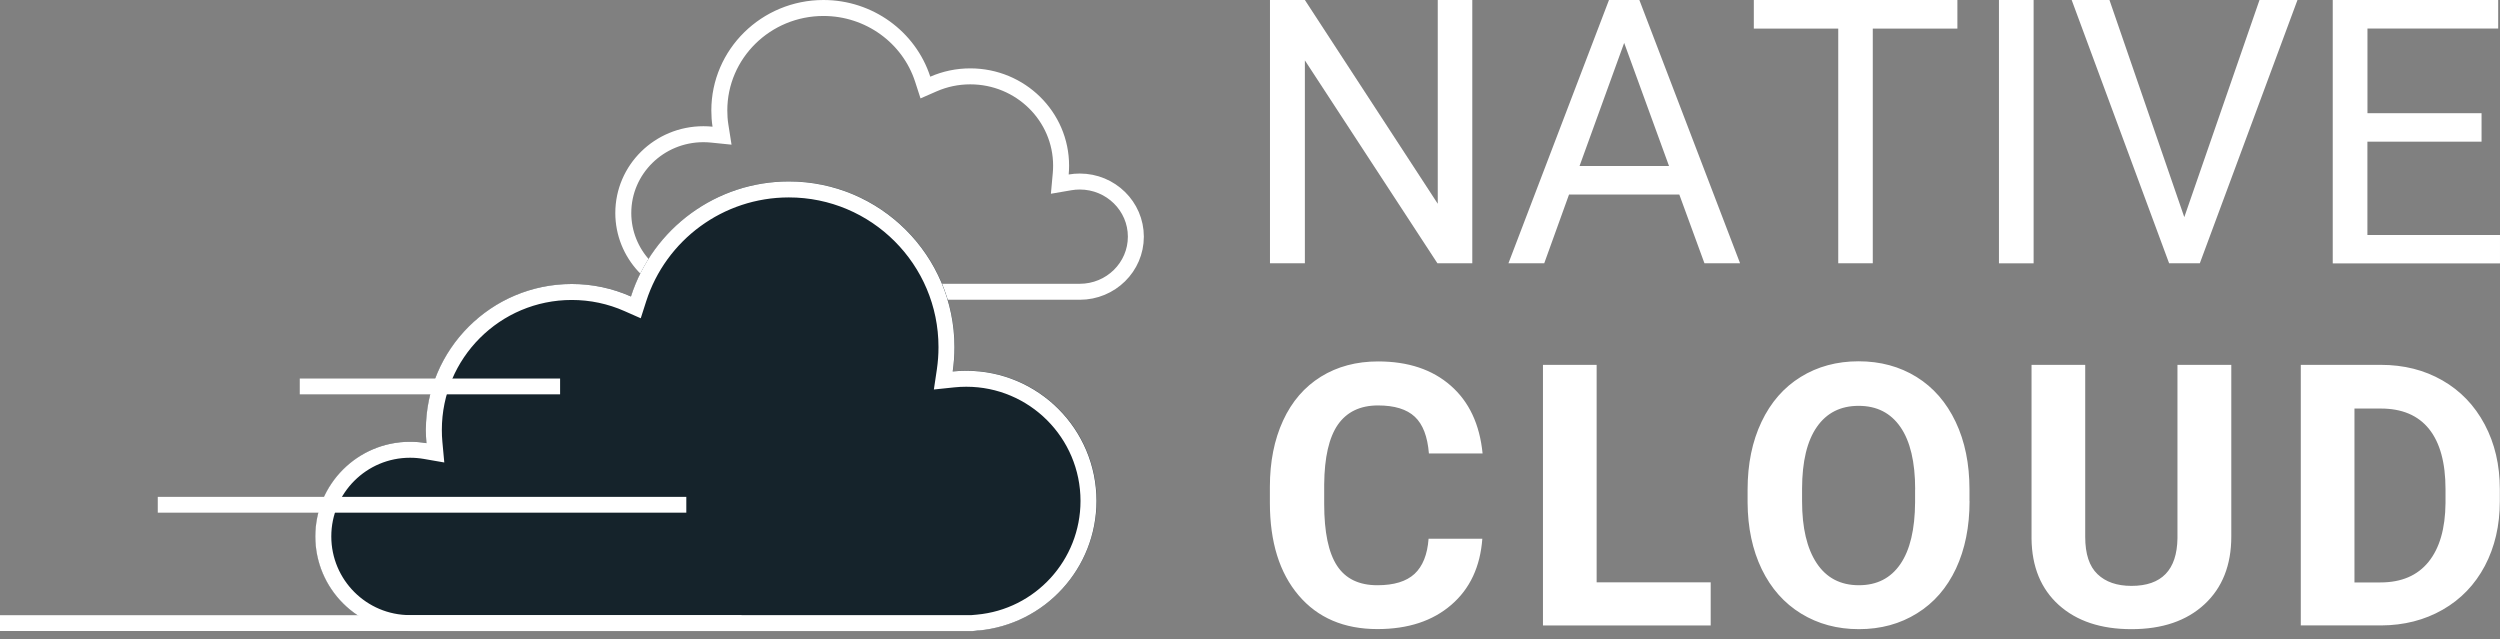<svg height="80" viewBox="0 0 313 80" width="313" xmlns="http://www.w3.org/2000/svg"><rect x="0" y="0" width="313" height="80" fill="#808080" stroke="none"/><g fill="none" fill-rule="evenodd"><path d="m87.606 36.53-.454-.04c-5.145-.456-9.115-4.713-9.115-9.823 0-5.445 4.487-9.865 10.03-9.865.352 0 .703.018 1.05.054l1.282.13-.2-1.273c-.1-.62-.14-1.25-.14-1.886.001-7.08 5.841-12.827 13.041-12.827 5.71 0 10.708 3.646 12.42 8.91l.34 1.05 1.01-.442c1.44-.63 3-.958 4.61-.958 6.285 0 11.37 5.01 11.37 11.18 0 .34-.015.68-.046 1.015l-.118 1.297 1.283-.22c.4-.07.81-.104 1.22-.104 3.88 0 7.02 3.094 7.02 6.902s-3.14 6.9-7.02 6.9h-47.579z" stroke="#fff" stroke-width="2"/><path d="m51.358 79.012c-6.546 0-11.852-5.306-11.852-11.852 0-6.545 5.306-11.85 11.852-11.85.7 0 1.384.06 2.05.175-.05-.546-.075-1.1-.075-1.658 0-10.09 8.18-18.27 18.272-18.27 2.636 0 5.142.557 7.406 1.562 2.68-8.36 10.51-14.41 19.76-14.41 11.46 0 20.74 9.28 20.74 20.74 0 1.03-.07 2.05-.22 3.05.56-.06 1.13-.09 1.71-.09 9 0 16.3 7.29 16.3 16.29 0 8.5-6.51 15.48-14.81 16.23v.071h-71.131z" fill="#15232b"/><path d="m121.687 78.012.692-.062c7.84-.707 13.9-7.304 13.9-15.234 0-8.448-6.85-15.296-15.3-15.296-.54 0-1.07.027-1.6.082l-1.28.134.19-1.274c.14-.956.21-1.926.21-2.905 0-10.903-8.84-19.74-19.74-19.74-8.65 0-16.21 5.605-18.81 13.707l-.34 1.06-1.02-.45c-2.19-.97-4.56-1.478-7-1.478-9.54 0-17.27 7.732-17.27 17.27 0 .527.02 1.05.07 1.57l.12 1.298-1.29-.224c-.62-.107-1.25-.16-1.88-.16-6 0-10.86 4.857-10.86 10.85 0 5.994 4.86 10.852 10.85 10.852h70.33z" stroke="#fff" stroke-width="2"/><path d="m0 77.025h92.84v1.975h-92.84zm19.753-14.815h66.173v1.975h-66.173zm17.777-14.815h32.594v1.975h-32.594zm146.8-14.435h-4.368l-16.592-25.4v25.4h-4.37v-32.96h4.37l16.637 25.512v-25.512h4.324v32.96zm25.92-8.603h-13.808l-3.102 8.603h-4.482l12.587-32.96h3.803l12.608 32.96h-4.46zm-12.495-3.576h11.205l-5.614-15.41-5.59 15.42zm47.31-17.2h-10.593v29.38h-4.324v-29.381h-10.57v-3.58h25.488v3.577zm9.554 29.39h-4.35v-32.971h4.34v32.96zm18.85-5.77 9.421-27.201h4.754l-12.224 32.96h-3.848l-12.198-32.96h4.73l9.37 27.187zm37.21-9.46h-14.279v11.68h16.6v3.56h-20.94v-32.981h20.714v3.577h-16.367v10.593h14.284v3.555zm-125.09 49.7c-.26 3.51-1.55 6.28-3.89 8.29-2.34 2.02-5.42 3.03-9.24 3.03-4.19 0-7.48-1.41-9.87-4.22-2.4-2.82-3.6-6.68-3.6-11.6v-1.99c0-3.14.55-5.9 1.65-8.29s2.68-4.22 4.74-5.5c2.05-1.27 4.44-1.91 7.16-1.91 3.76 0 6.79 1.01 9.09 3.03 2.3 2.01 3.63 4.84 3.99 8.49h-6.72c-.17-2.11-.75-3.64-1.76-4.59s-2.55-1.42-4.61-1.42c-2.24 0-3.91.81-5.03 2.41-1.11 1.61-1.68 4.1-1.71 7.47v2.46c0 3.53.54 6.1 1.61 7.73s2.75 2.44 5.05 2.44c2.07 0 3.62-.47 4.65-1.42 1.02-.95 1.61-2.41 1.76-4.4h6.72zm14.32 5.47h14.27v5.4h-21v-32.631h6.72v27.224zm46.68-10.17c0 3.21-.57 6.03-1.7 8.45-1.14 2.42-2.76 4.29-4.88 5.6-2.12 1.32-4.54 1.98-7.27 1.98-2.71 0-5.12-.65-7.24-1.95s-3.76-3.15-4.93-5.56c-1.16-2.41-1.75-5.19-1.77-8.32v-1.641c0-3.212.58-6.04 1.74-8.48 1.16-2.444 2.79-4.318 4.91-5.626 2.11-1.307 4.53-1.96 7.25-1.96s5.13.653 7.25 1.96c2.11 1.308 3.74 3.182 4.9 5.625 1.16 2.44 1.73 5.26 1.73 8.45v1.45zm-6.81-1.48c0-3.42-.62-6.02-1.84-7.79-1.23-1.78-2.97-2.66-5.24-2.66-2.26 0-4 .88-5.22 2.63-1.23 1.76-1.85 4.33-1.86 7.72v1.59c0 3.33.61 5.92 1.83 7.76s2.98 2.76 5.28 2.76c2.26 0 3.99-.882 5.2-2.652s1.82-4.35 1.84-7.74v-1.59zm39.58-15.57v21.49c0 3.57-1.12 6.4-3.35 8.47-2.24 2.08-5.29 3.12-9.16 3.12-3.81 0-6.84-1.01-9.08-3.02-2.24-2.02-3.38-4.79-3.42-8.31v-21.761h6.72v21.533c0 2.136.51 3.693 1.54 4.672 1.02.978 2.44 1.467 4.25 1.467 3.78 0 5.7-1.986 5.76-5.96v-21.712h6.74zm8.7 32.63v-32.641h10.03c2.87 0 5.43.646 7.69 1.938s4.03 3.13 5.3 5.512c1.27 2.383 1.9 5.09 1.9 8.123v1.5c0 3.033-.63 5.73-1.87 8.09-1.25 2.36-3.01 4.19-5.28 5.49s-4.84 1.956-7.69 1.97h-10.1zm6.72-27.18v21.78h3.25c2.63 0 4.63-.86 6.02-2.57 1.39-1.72 2.1-4.17 2.13-7.37v-1.73c0-3.31-.69-5.83-2.06-7.54s-3.39-2.56-6.03-2.56h-3.32z" fill="#fff"/></g></svg>
